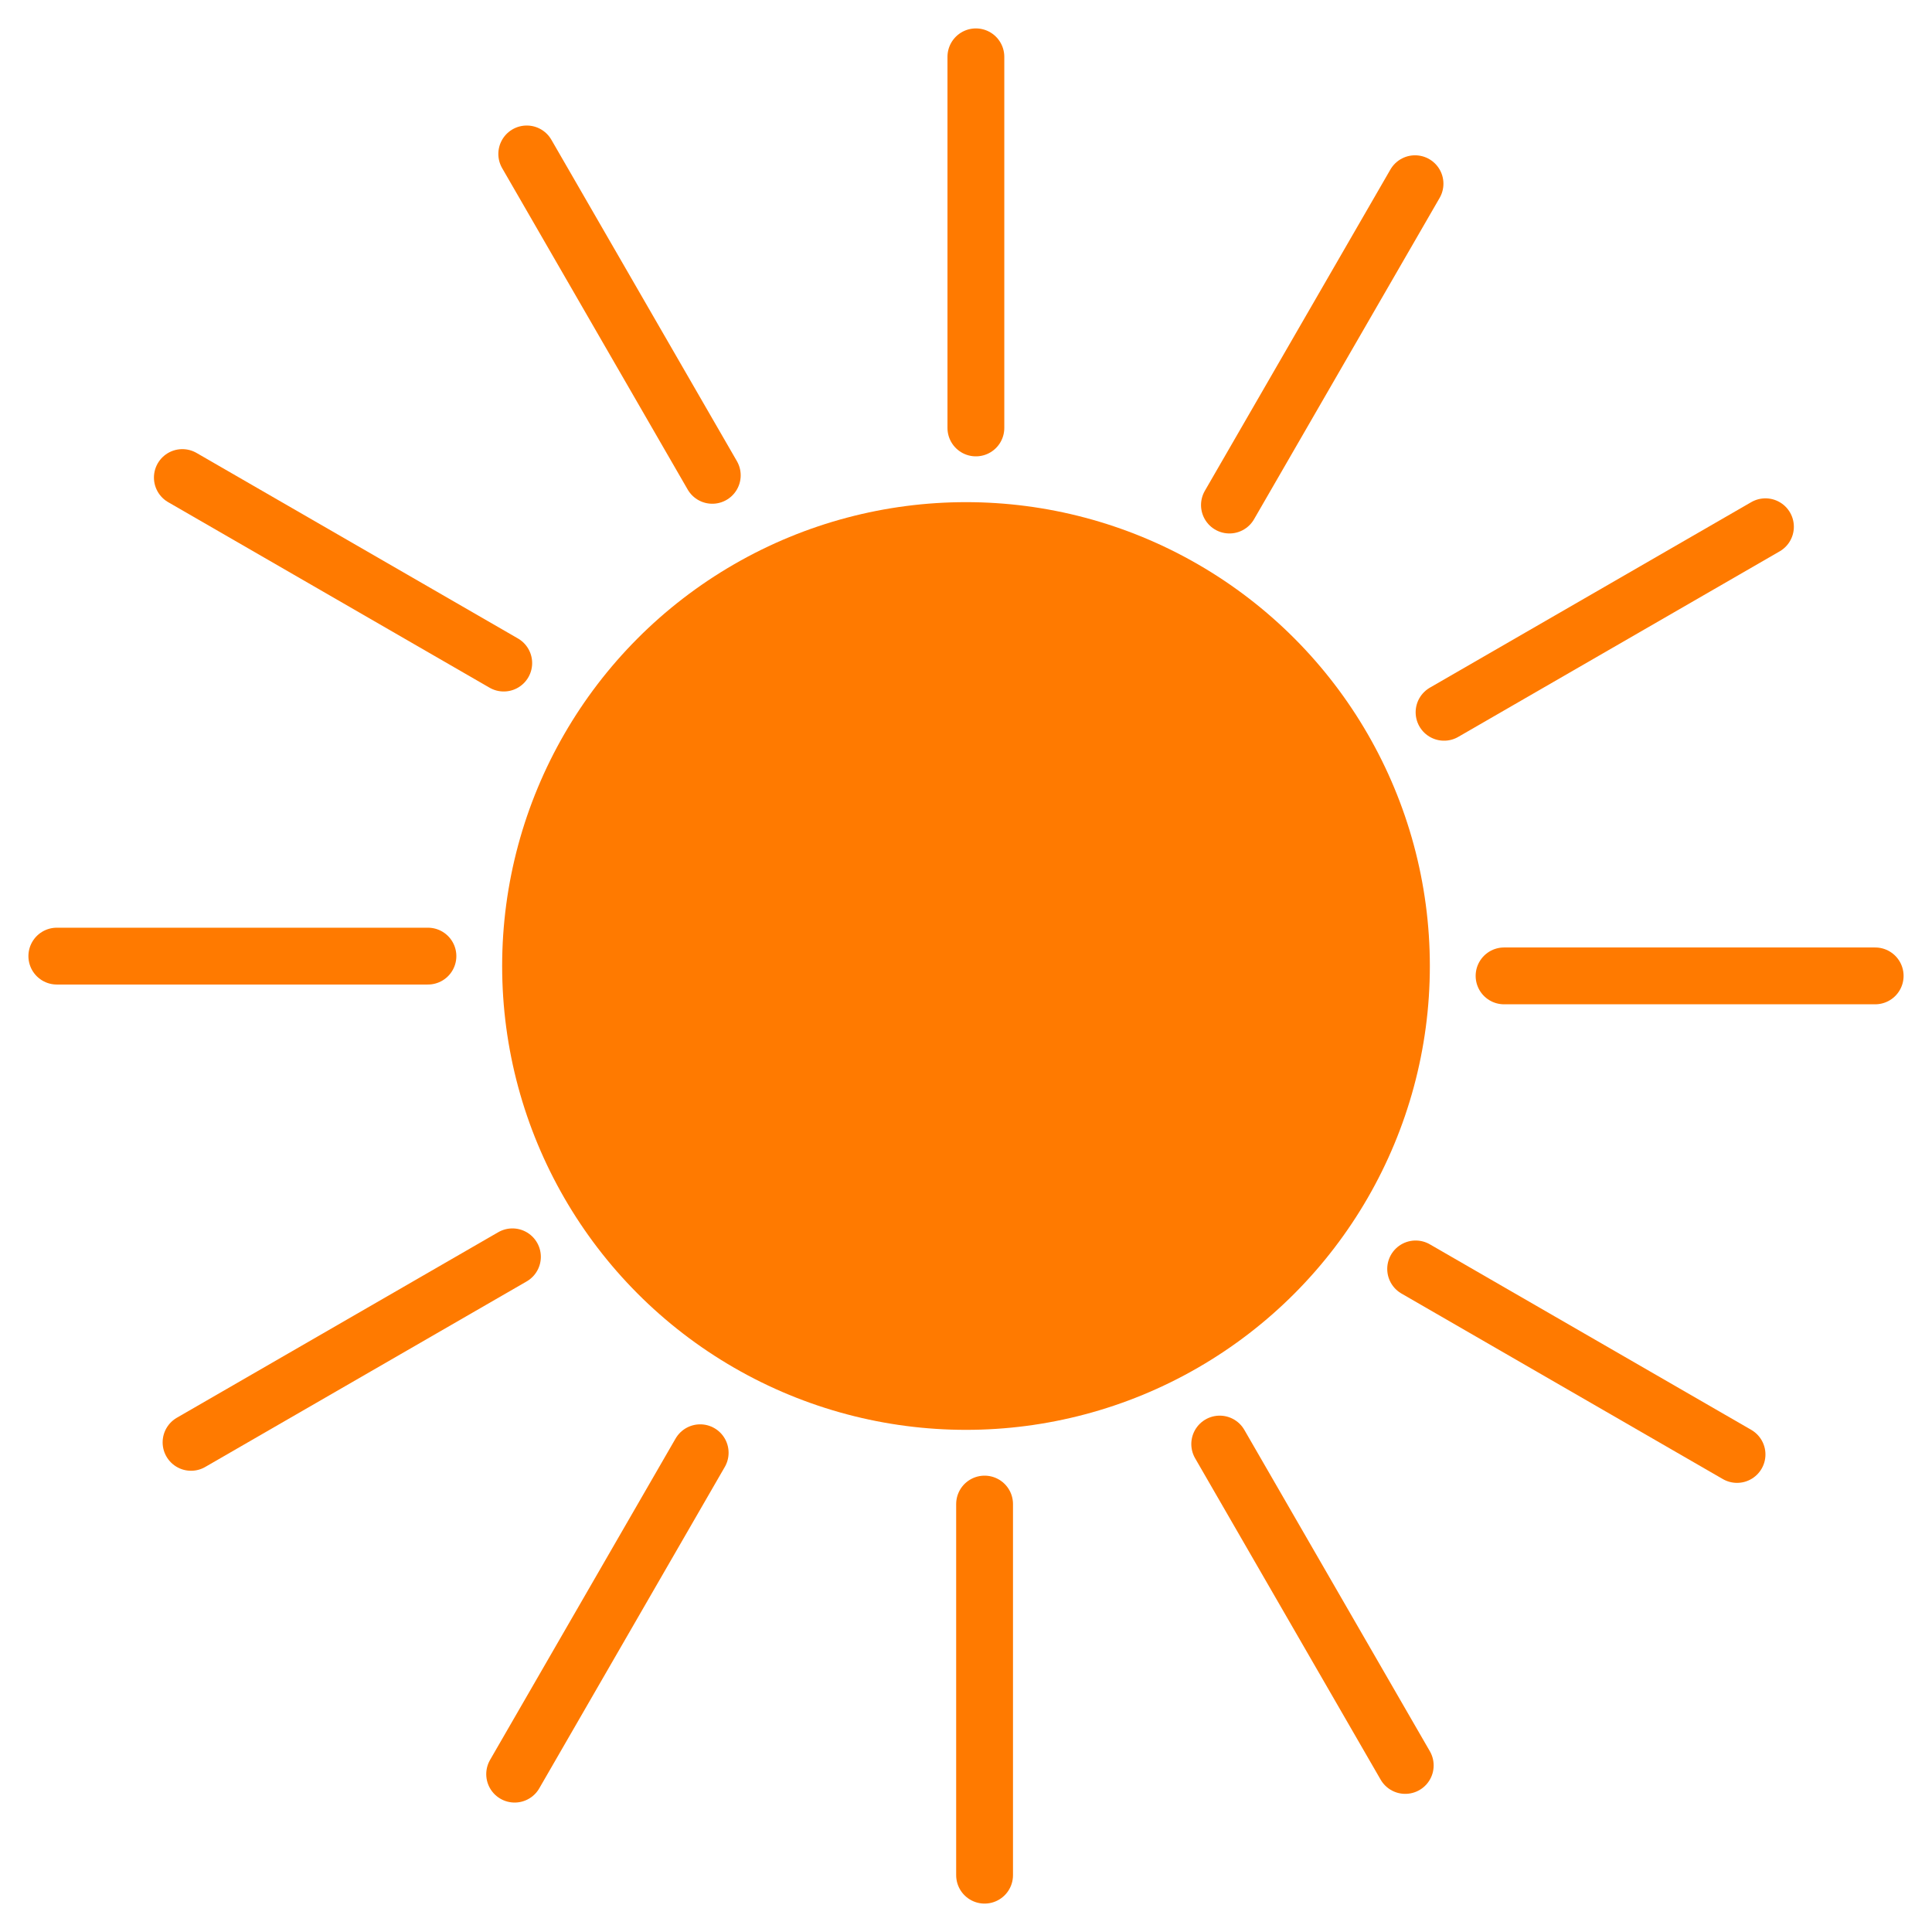 <svg width="34" height="34" viewBox="0 0 34 34" fill="none" xmlns="http://www.w3.org/2000/svg">
<g id="darkmode">
<circle id="Ellipse 16" cx="17" cy="17" r="8.163" fill="#FF7A00"/>
<path id="Line 17" d="M17.174 1L17.174 7.531" stroke="#FF7A00" stroke-linecap="round"/>
<path id="Line 18" d="M24.902 3.233L21.636 8.888" stroke="#FF7A00" stroke-linecap="round"/>
<path id="Line 19" d="M31.069 9.27L25.413 12.535" stroke="#FF7A00" stroke-linecap="round"/>
<path id="Line 20" d="M33 17.174H26.469" stroke="#FF7A00" stroke-linecap="round"/>
<path id="Line 21" d="M17.327 33V26.469" stroke="#FF7A00" stroke-linecap="round"/>
<path id="Line 22" d="M24.73 31.069L21.465 25.413" stroke="#FF7A00" stroke-linecap="round"/>
<path id="Line 23" d="M30.569 25.596L24.913 22.331" stroke="#FF7A00" stroke-linecap="round"/>
<path id="Line 24" d="M1 16.826H7.531" stroke="#FF7A00" stroke-linecap="round"/>
<path id="Line 25" d="M3.362 25.383L9.018 22.118" stroke="#FF7A00" stroke-linecap="round"/>
<path id="Line 26" d="M9.057 31.222L12.322 25.566" stroke="#FF7A00" stroke-linecap="round"/>
<path id="Line 27" d="M3.209 8.404L8.865 11.669" stroke="#FF7A00" stroke-linecap="round"/>
<path id="Line 28" d="M9.27 2.709L12.535 8.365" stroke="#FF7A00" stroke-linecap="round"/>
</g>
</svg>
